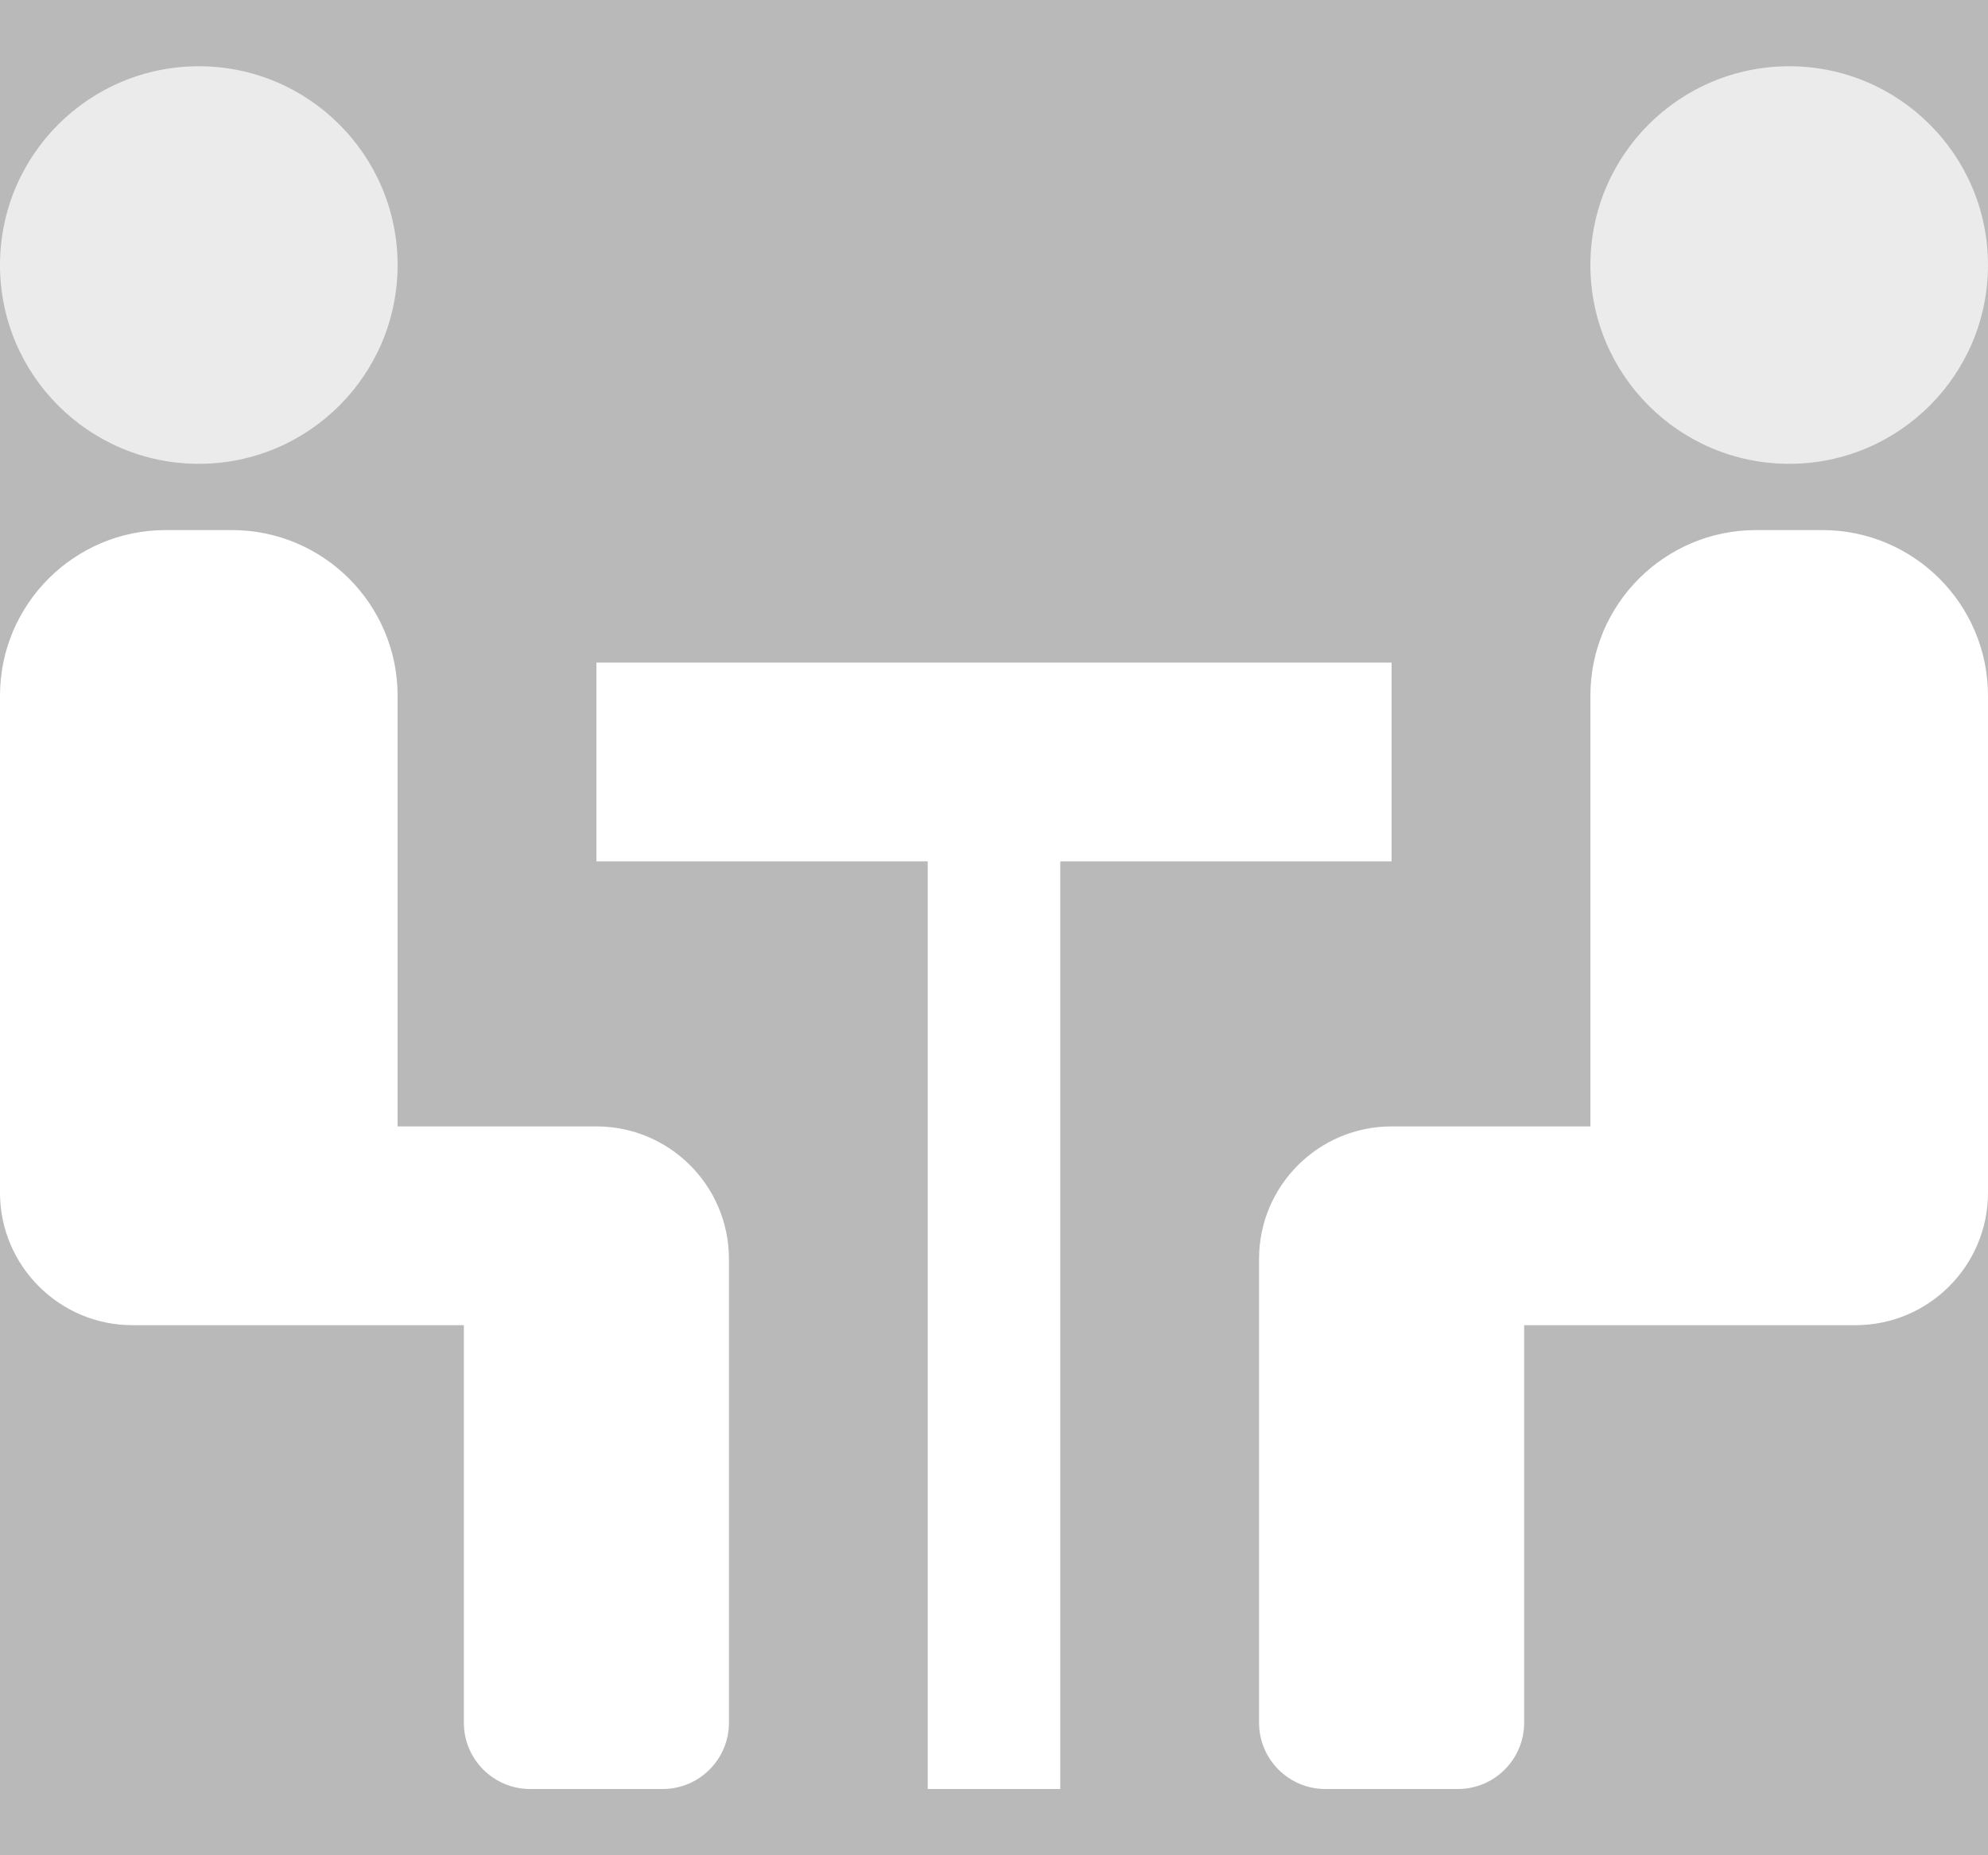 <?xml version="1.0" standalone="no"?><!-- Generator: Gravit.io --><svg xmlns="http://www.w3.org/2000/svg" xmlns:xlink="http://www.w3.org/1999/xlink" style="isolation:isolate" viewBox="0 0 300 280" width="300" height="280"><rect x="0" y="0" width="300" height="280" fill="#333333" stroke="none"/><defs><clipPath id="_clipPath_9jfG66qIWmjdrUuCd9E00sumlr49FofM"><rect width="300" height="280"/></clipPath></defs><g clip-path="url(#_clipPath_9jfG66qIWmjdrUuCd9E00sumlr49FofM)"><rect width="300" height="280" style="fill:rgb(185,185,185)"/><g style="isolation:isolate"><path d=" M 90 100 L 90 130 L 140 130 L 140 270 L 160 270 L 160 130 L 210 130 L 210 100 L 90 100 Z " fill="rgb(255,255,255)"/><path d=" M 35 80 L 25 80 C 11.202 80 0 91.202 0 105 L 0 180 C 0 191.038 8.962 200 20 200 L 70 200 L 70 260 C 70 265.519 74.481 270 80 270 L 100 270 C 105.519 270 110 265.519 110 260 L 110 190 C 110 178.962 101.038 170 90 170 L 60 170 L 60 105 C 60 91.202 48.798 80 35 80 Z " fill="rgb(255,255,255)"/><path d=" M 265 80 L 275 80 C 288.798 80 300 91.202 300 105 L 300 180 C 300 191.038 291.038 200 280 200 L 230 200 L 230 260 C 230 265.519 225.519 270 220 270 L 200 270 C 194.481 270 190 265.519 190 260 L 190 190 C 190 178.962 198.962 170 210 170 L 240 170 L 240 105 C 240 91.202 251.202 80 265 80 Z " fill="rgb(255,255,255)"/><circle vector-effect="non-scaling-stroke" cx="30" cy="40" r="30" fill="rgb(235,235,235)"/><circle vector-effect="non-scaling-stroke" cx="270" cy="40" r="30" fill="rgb(235,235,235)"/></g></g></svg>